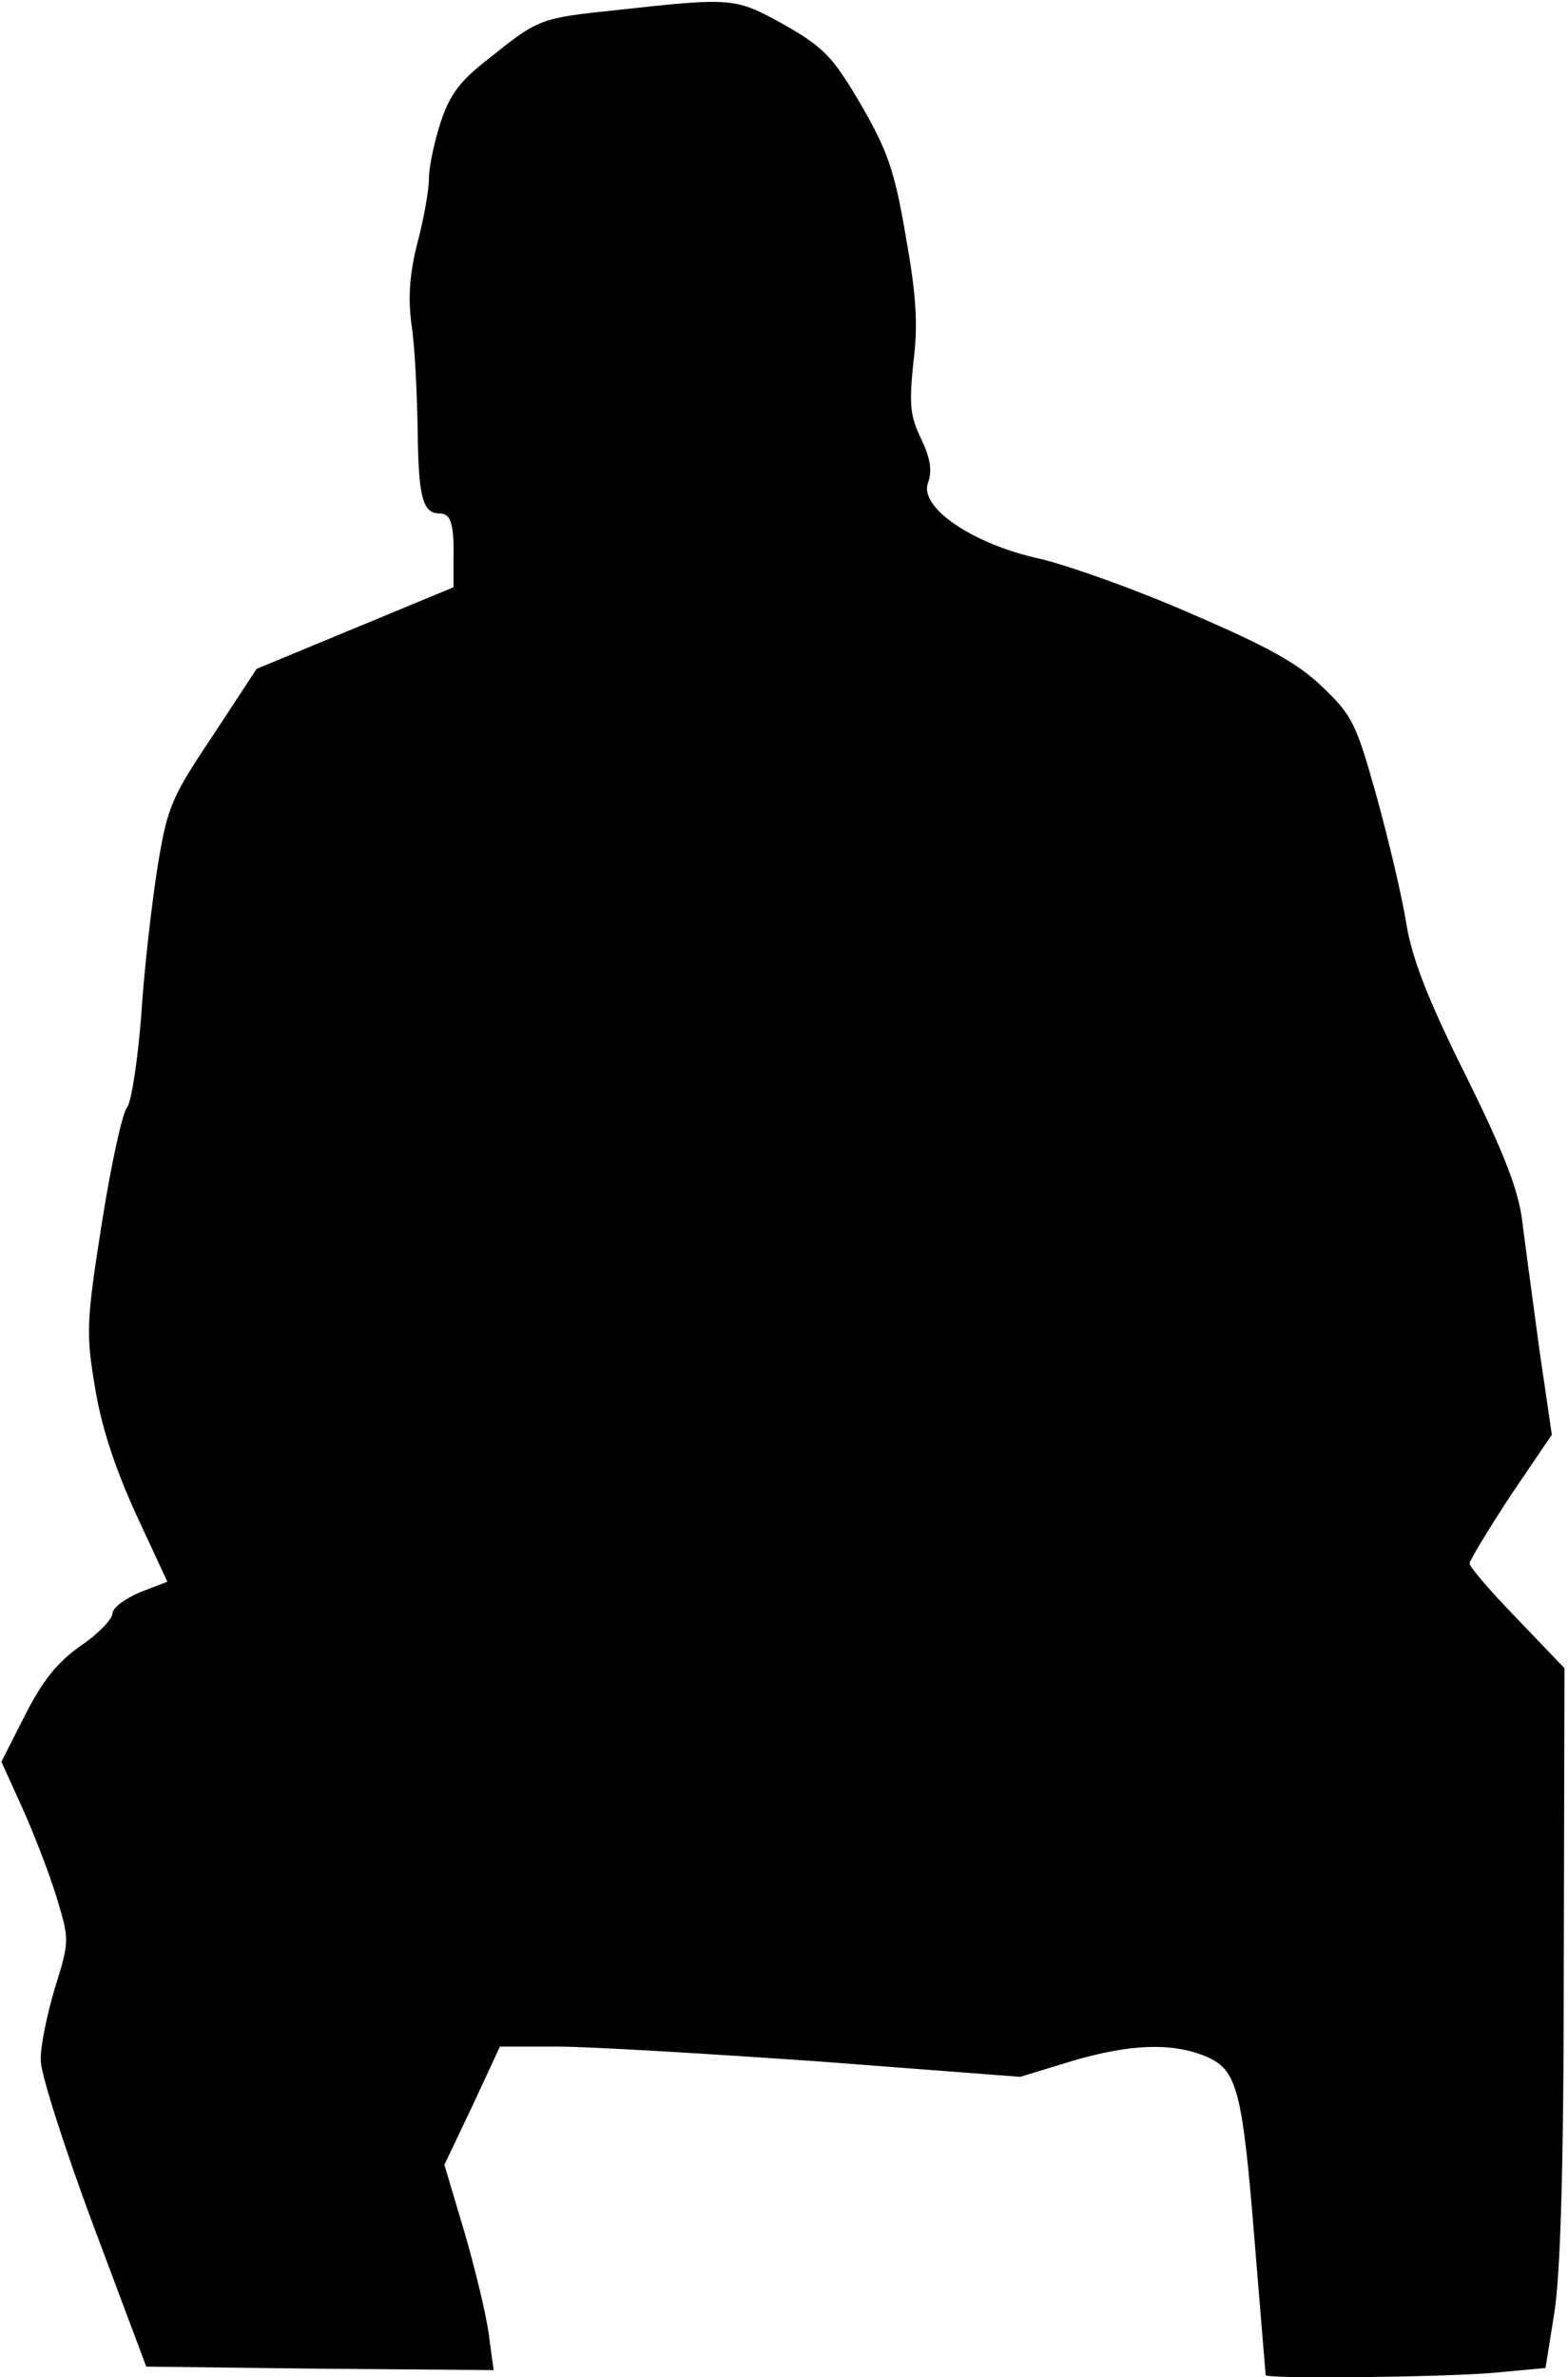 <?xml version="1.0" standalone="no"?>
<!DOCTYPE svg PUBLIC "-//W3C//DTD SVG 20010904//EN"
 "http://www.w3.org/TR/2001/REC-SVG-20010904/DTD/svg10.dtd">
<svg version="1.0" xmlns="http://www.w3.org/2000/svg"
 width="223pt" height="338pt" viewBox="0 0 223 338"
 preserveAspectRatio="xMidYMid meet">
<g transform="translate(0,338) scale(0.1,-0.1)"
fill="#000000" stroke="none">
<path fill="#000000" stroke="none" d="M880 3366 c-114 -12 -113 -12 -187 -71
-40 -31 -54 -51 -67 -91 -9 -28 -16 -63 -16 -78 0 -16 -7 -56 -16 -90 -11 -43
-14 -77 -9 -116 5 -30 8 -98 9 -150 1 -97 7 -120 31 -120 16 0 21 -14 20 -65
l0 -40 -140 -58 -140 -58 -63 -96 c-59 -88 -64 -101 -78 -186 -8 -51 -19 -145
-23 -209 -5 -65 -14 -124 -20 -132 -7 -8 -23 -82 -36 -164 -22 -140 -23 -157
-10 -234 9 -56 28 -114 58 -180 l45 -97 -39 -15 c-21 -9 -39 -22 -39 -30 0 -8
-20 -29 -45 -46 -33 -23 -54 -49 -79 -98 l-34 -67 29 -64 c16 -35 38 -92 49
-127 19 -63 19 -63 -2 -131 -11 -37 -21 -84 -20 -103 0 -19 34 -125 75 -235
l75 -200 247 -3 247 -2 -7 52 c-4 29 -20 95 -35 146 l-28 94 40 84 39 84 82 0
c45 0 212 -10 370 -21 l288 -22 72 22 c84 25 144 27 192 7 45 -19 52 -47 70
-271 8 -99 15 -181 15 -182 0 -6 250 -3 322 3 l76 7 12 75 c9 52 14 203 14
497 l1 423 -67 70 c-38 39 -68 74 -68 79 0 4 26 47 58 96 l59 87 -18 123 c-9
67 -20 148 -24 180 -5 43 -25 96 -80 207 -55 110 -77 168 -85 217 -6 38 -25
118 -42 180 -29 103 -34 115 -77 156 -35 34 -79 58 -186 104 -77 34 -173 68
-214 78 -98 21 -175 74 -161 109 6 17 3 35 -10 62 -16 33 -17 50 -11 109 7 54
4 96 -11 180 -16 94 -26 121 -64 187 -40 68 -53 81 -109 113 -69 38 -72 39
-235 21z"/>
</g>
</svg>
